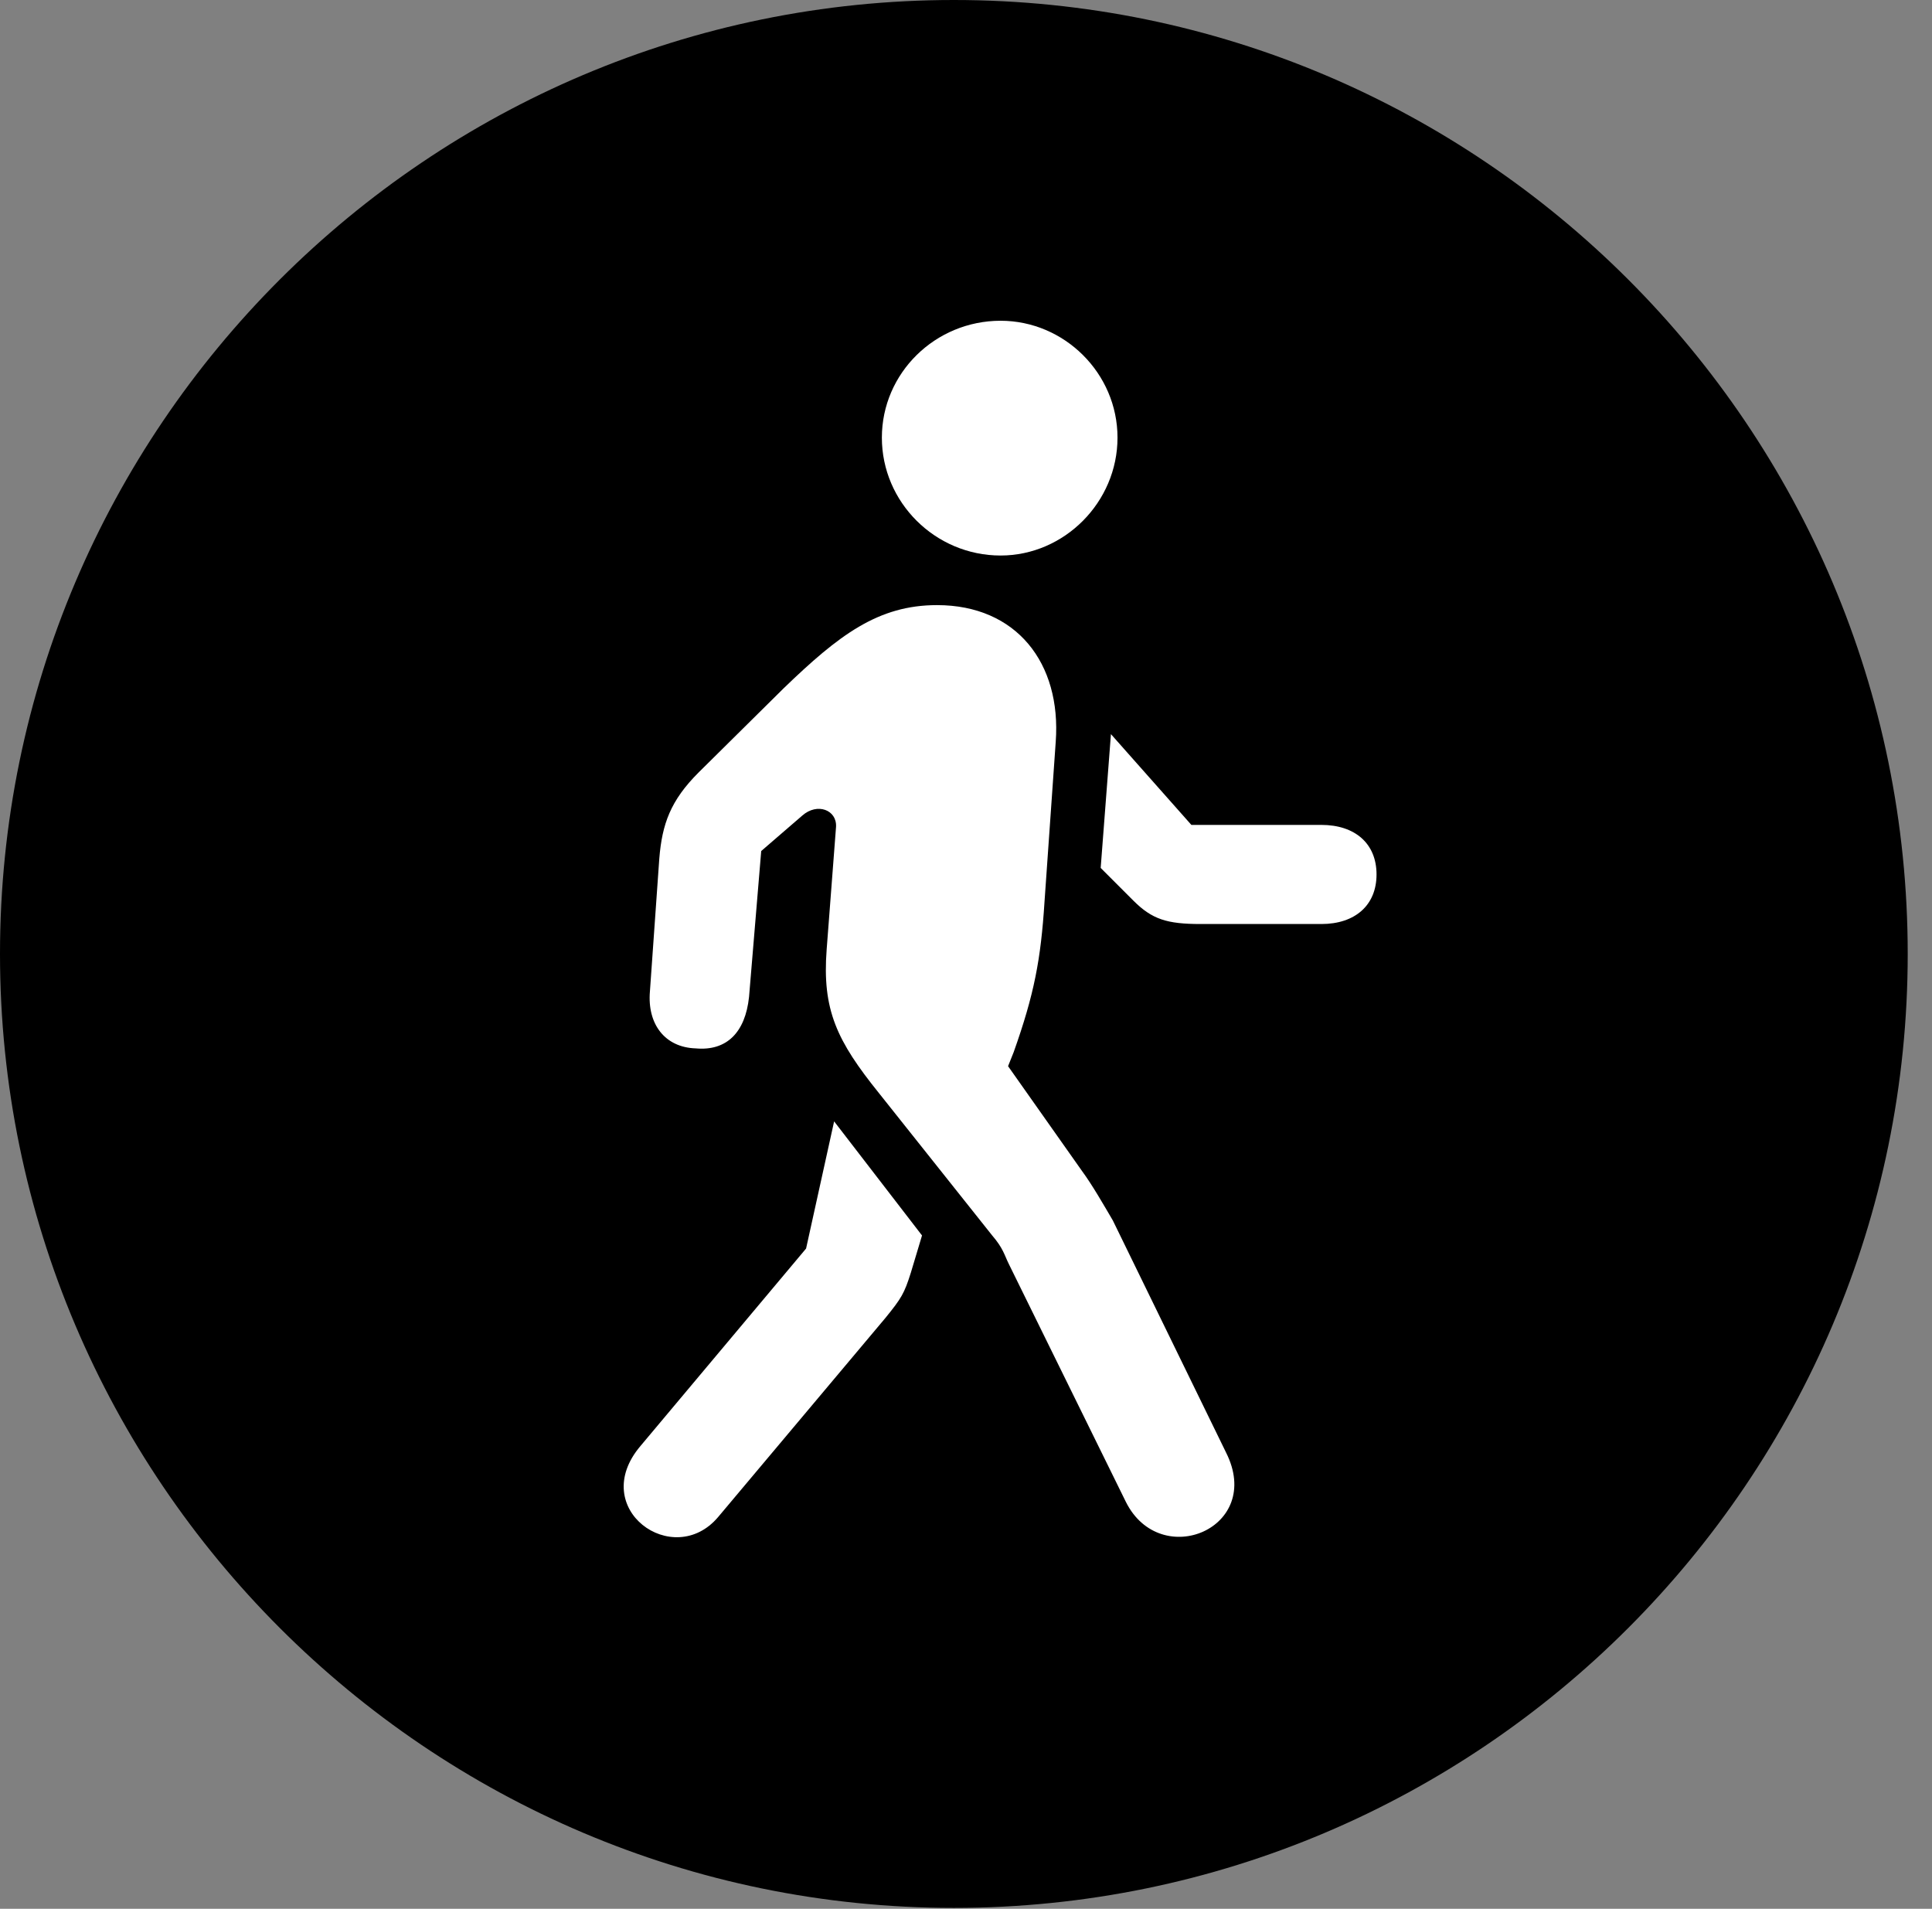 <svg version="1.1" xmlns="http://www.w3.org/2000/svg" xmlns:xlink="http://www.w3.org/1999/xlink" viewBox="0 0 28.246 27.904">
 <rect x="0" y="0" width="28.246" height="27.904" fill="#808080" stroke="none"/>
 <g>
  
  <path d="M13.945 27.891C21.643 27.891 27.891 21.629 27.891 13.945C27.891 6.248 21.643 0 13.945 0C6.262 0 0 6.248 0 13.945C0 21.629 6.262 27.891 13.945 27.891Z" style="fill:hsl(0 0 0/0.85)"></path>
  <path d="M10.5 22.176C9.844 22.955 8.586 22.053 9.365 21.137L11.785 18.252L12.195 16.393L13.48 18.061L13.316 18.607C13.221 18.908 13.18 18.977 12.947 19.264ZM16.461 21.957L14.752 18.484C14.684 18.348 14.67 18.252 14.506 18.061L12.852 15.982C12.236 15.217 12.018 14.766 12.086 13.877L12.223 12.086C12.236 11.84 11.949 11.73 11.73 11.922L11.129 12.441L10.951 14.574C10.896 15.094 10.623 15.367 10.172 15.326C9.721 15.312 9.461 14.971 9.502 14.492L9.639 12.551C9.68 12.045 9.803 11.703 10.213 11.293L11.457 10.062C12.264 9.283 12.838 8.846 13.699 8.846C14.861 8.846 15.518 9.693 15.435 10.842L15.271 13.18C15.217 14.027 15.121 14.533 14.82 15.381L14.738 15.586L15.818 17.117C15.969 17.322 16.133 17.609 16.27 17.842L17.924 21.232C18.484 22.34 16.967 22.969 16.461 21.957ZM19.318 12.059C19.811 12.059 20.125 12.332 20.125 12.783C20.125 13.234 19.811 13.508 19.318 13.508L17.555 13.508C17.062 13.508 16.844 13.44 16.57 13.166L16.092 12.688L16.242 10.732L17.418 12.059ZM14.629 8.121C13.672 8.121 12.893 7.342 12.893 6.398C12.893 5.455 13.672 4.689 14.629 4.689C15.559 4.689 16.338 5.455 16.338 6.398C16.338 7.342 15.559 8.121 14.629 8.121Z" style="fill:white"></path>
 </g>
</svg>